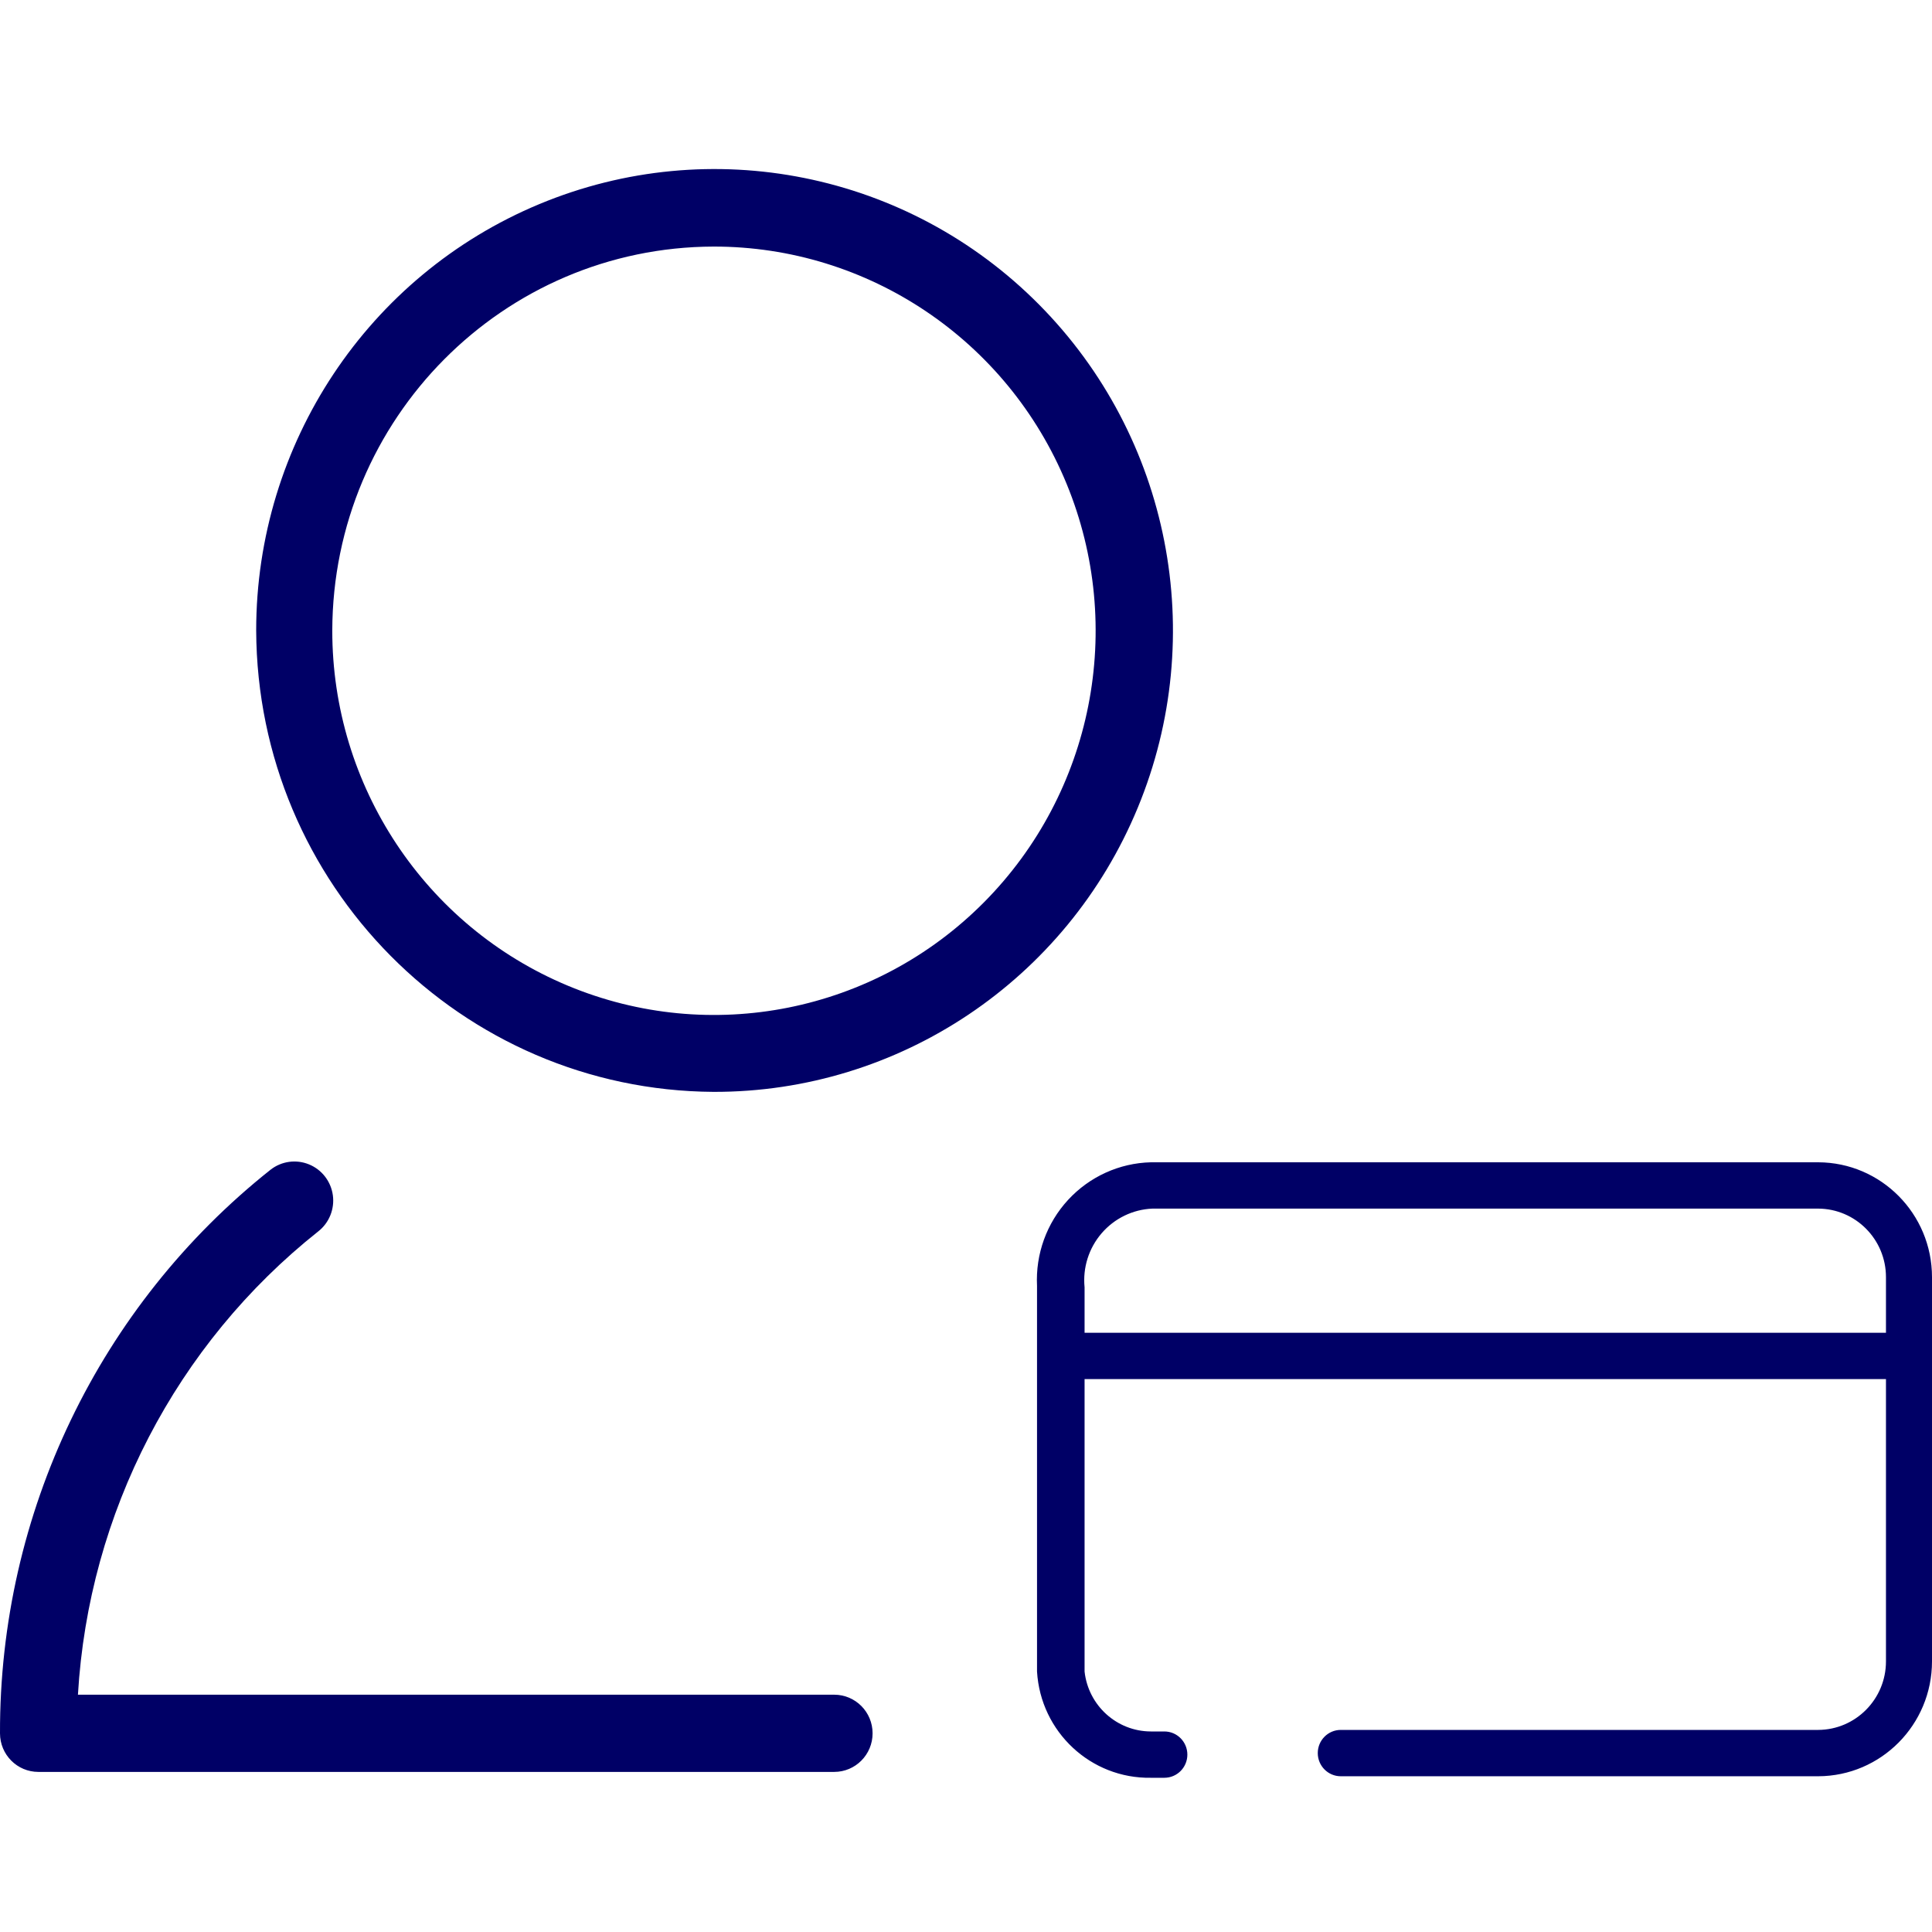 <?xml version="1.0" encoding="UTF-8"?>
<svg width="80px" height="80px" viewBox="0 0 80 80" version="1.1" xmlns="http://www.w3.org/2000/svg" xmlns:xlink="http://www.w3.org/1999/xlink">
    <!-- Generator: Sketch 55.2 (78181) - https://sketchapp.com -->
    <title>Icons thin/Users/MyCards</title>
    <desc>Created with Sketch.</desc>
    <g id="Icons-thin/Users/MyCards" stroke="none" stroke-width="1" fill="none" fill-rule="evenodd">
        <path d="M29.551,45.212 C19.1,45.149 10.65,36.626 10.608,26.106 C10.608,18.375 15.237,11.406 22.334,8.451 C29.431,5.496 37.598,7.138 43.023,12.61 C48.449,18.082 50.063,26.306 47.113,33.444 C44.164,40.582 37.231,45.227 29.551,45.212 Z M29.551,10.21 C20.838,10.231 13.78,17.336 13.759,26.106 C13.754,32.543 17.603,38.348 23.509,40.814 C29.416,43.28 36.217,41.919 40.739,37.368 C45.26,32.817 46.612,25.971 44.162,20.025 C41.713,14.079 35.945,10.205 29.551,10.21 Z M1.0658141e-14,71.773 C-0.025,62.674 4.107,54.068 11.205,48.434 C11.659,48.08 12.266,47.997 12.798,48.216 C13.33,48.434 13.705,48.922 13.783,49.494 C13.86,50.067 13.629,50.638 13.175,50.992 C7.29,55.663 3.67,62.644 3.227,70.174 L34.543,70.174 C35.421,70.174 36.132,70.89 36.132,71.773 C36.132,72.656 35.421,73.371 34.543,73.371 L1.588,73.371 C0.711,73.371 1.0658141e-14,72.656 1.0658141e-14,71.773 Z M80,68.793 C80,71.416 77.892,73.543 75.287,73.551 L55.519,73.551 C54.992,73.551 54.566,73.121 54.566,72.591 C54.566,72.062 54.992,71.632 55.519,71.632 L75.287,71.632 C76.839,71.625 78.094,70.356 78.094,68.793 L78.094,57.105 L44.91,57.105 L44.91,69.215 C45.065,70.624 46.246,71.692 47.654,71.696 L48.213,71.696 C48.74,71.696 49.166,72.126 49.166,72.655 C49.166,73.185 48.74,73.614 48.213,73.614 L47.654,73.614 C45.167,73.653 43.09,71.715 42.941,69.215 L42.941,53.243 C42.876,51.931 43.339,50.648 44.227,49.685 C45.114,48.722 46.35,48.16 47.654,48.128 L75.287,48.128 C77.892,48.135 80,50.262 80,52.885 L80,68.793 Z M44.91,55.187 L78.094,55.187 L78.094,52.885 C78.094,51.322 76.839,50.053 75.287,50.046 L47.718,50.046 C46.907,50.08 46.147,50.45 45.616,51.067 C45.084,51.684 44.829,52.494 44.91,53.307 L44.91,55.187 Z" id="Icon" fill="#000066"></path>
    </g>
</svg>